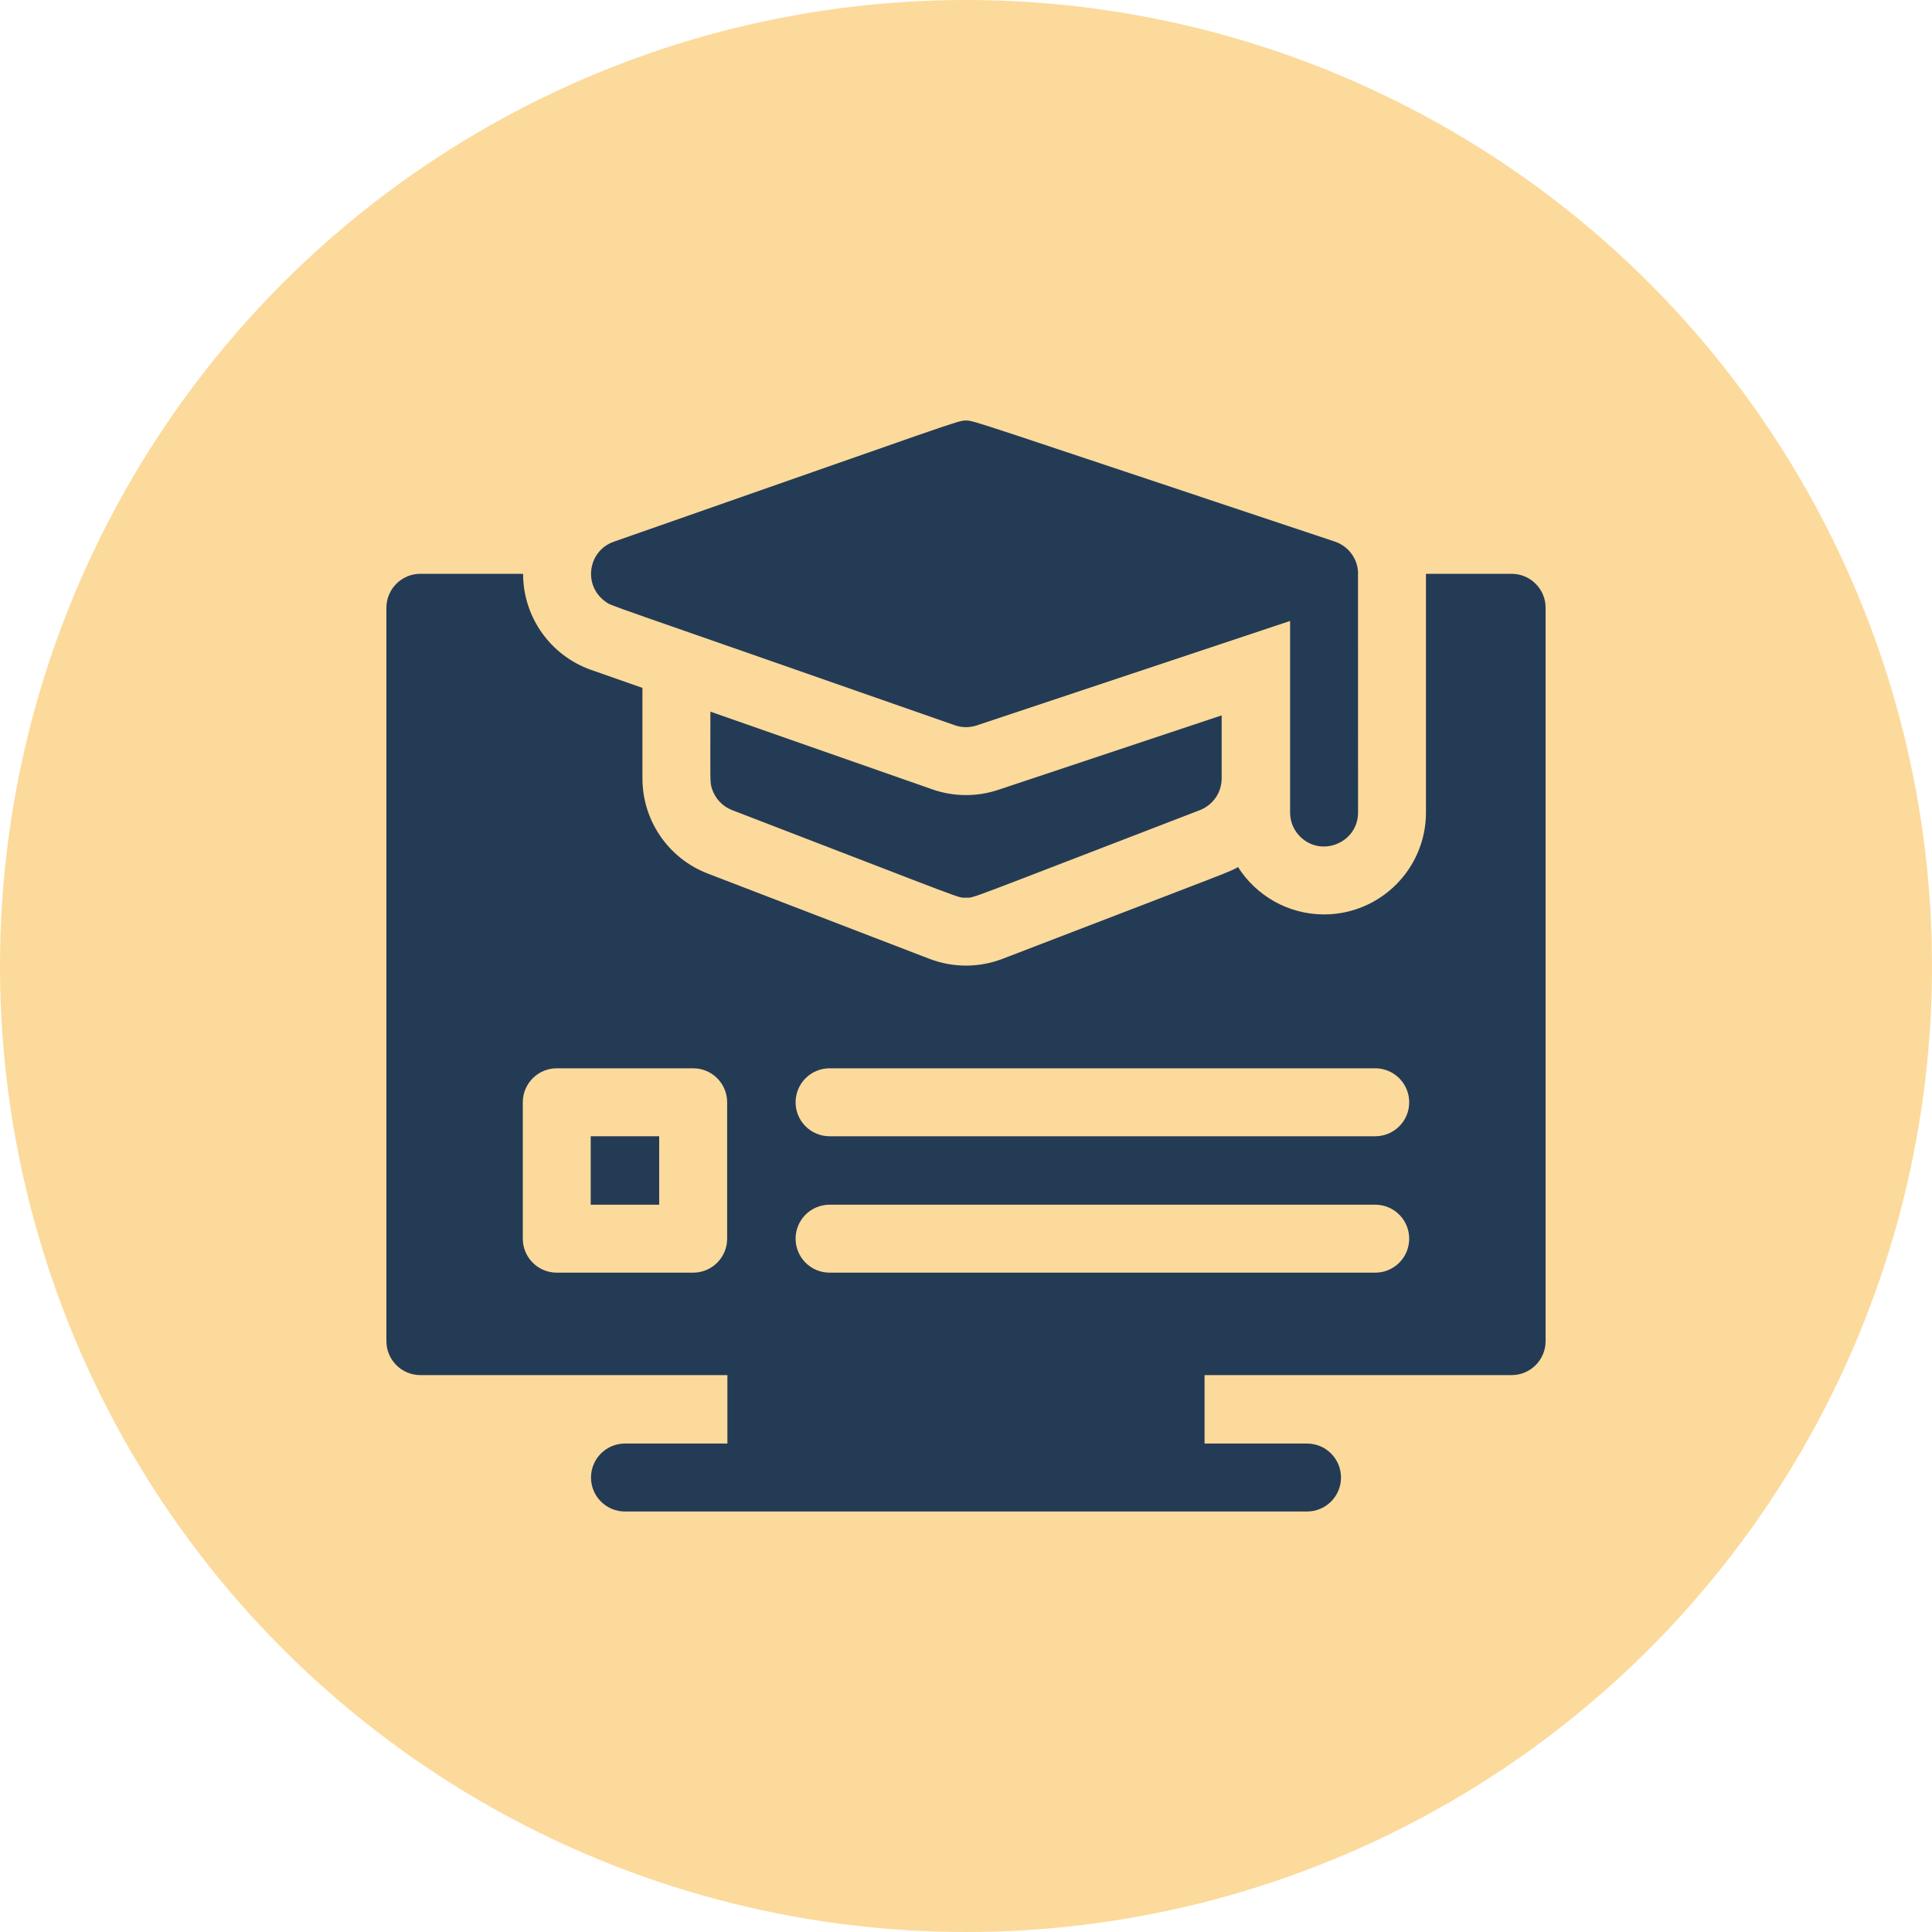<svg width="40" height="40" viewBox="0 0 40 40" fill="none" xmlns="http://www.w3.org/2000/svg">
<circle cx="20" cy="20" r="20" fill="#fcda9b"/>
<g clip-path="url(#clip0_1_422)">
<path d="M19.303 16.343L14.708 14.734C14.708 16.203 14.695 16.192 14.741 16.331C14.805 16.53 14.956 16.695 15.158 16.773C20.165 18.699 19.813 18.585 20 18.585C20.185 18.585 19.829 18.701 24.841 16.773C25.11 16.669 25.293 16.412 25.293 16.116V14.811L20.667 16.353C20.224 16.501 19.744 16.497 19.303 16.343Z" fill="#243b55"/>
<path d="M12.533 12.454C12.702 12.566 12.136 12.344 19.767 15.015C19.914 15.067 20.073 15.068 20.222 15.019C22.881 14.133 24.58 13.566 26.71 12.856V16.823C26.71 17.017 26.789 17.193 26.917 17.32C27.357 17.761 28.117 17.447 28.117 16.823C28.117 12.027 28.116 11.919 28.116 11.919C28.137 11.619 27.948 11.317 27.636 11.213C20.128 8.711 20.167 8.706 20 8.706C19.827 8.706 19.877 8.708 12.707 11.216C12.172 11.403 12.066 12.12 12.533 12.454Z" fill="#243b55"/>
<path d="M12.23 23.525H13.648V24.942H12.23V23.525Z" fill="#243b55"/>
<path d="M31.297 11.88H29.523V16.823C29.523 17.986 28.577 18.932 27.414 18.932C26.665 18.932 26.006 18.54 25.631 17.951C25.438 18.061 25.759 17.927 20.758 19.851C20.279 20.035 19.739 20.042 19.242 19.851L14.653 18.086C13.838 17.772 13.301 16.99 13.301 16.116V14.242L12.243 13.871C11.397 13.576 10.83 12.776 10.83 11.88H8.703C8.315 11.88 8 12.195 8 12.584V27.767C8 28.155 8.315 28.47 8.703 28.47H15.06V29.887H12.939C12.551 29.887 12.236 30.202 12.236 30.591C12.236 30.979 12.551 31.294 12.939 31.294H27.061C27.449 31.294 27.764 30.979 27.764 30.591C27.764 30.202 27.449 29.887 27.061 29.887H24.939V28.47H31.297C31.685 28.47 32 28.155 32 27.767V12.584C32 12.195 31.685 11.88 31.297 11.88ZM15.055 25.645C15.055 26.034 14.74 26.349 14.352 26.349H11.527C11.139 26.349 10.824 26.034 10.824 25.645V22.822C10.824 22.433 11.139 22.118 11.527 22.118H14.352C14.74 22.118 15.055 22.433 15.055 22.822V25.645ZM28.473 26.349H17.176C16.787 26.349 16.472 26.034 16.472 25.645C16.472 25.257 16.787 24.942 17.176 24.942H28.473C28.861 24.942 29.176 25.257 29.176 25.645C29.176 26.034 28.861 26.349 28.473 26.349ZM28.473 23.525H17.176C16.787 23.525 16.472 23.21 16.472 22.822C16.472 22.433 16.787 22.118 17.176 22.118H28.473C28.861 22.118 29.176 22.433 29.176 22.822C29.176 23.21 28.861 23.525 28.473 23.525Z" fill="#243b55"/>
</g>
<defs>
<clipPath id="clip0_1_422">
<rect width="24" height="24" fill="white" transform="translate(8 8)"/>
</clipPath>
</defs>
</svg>

